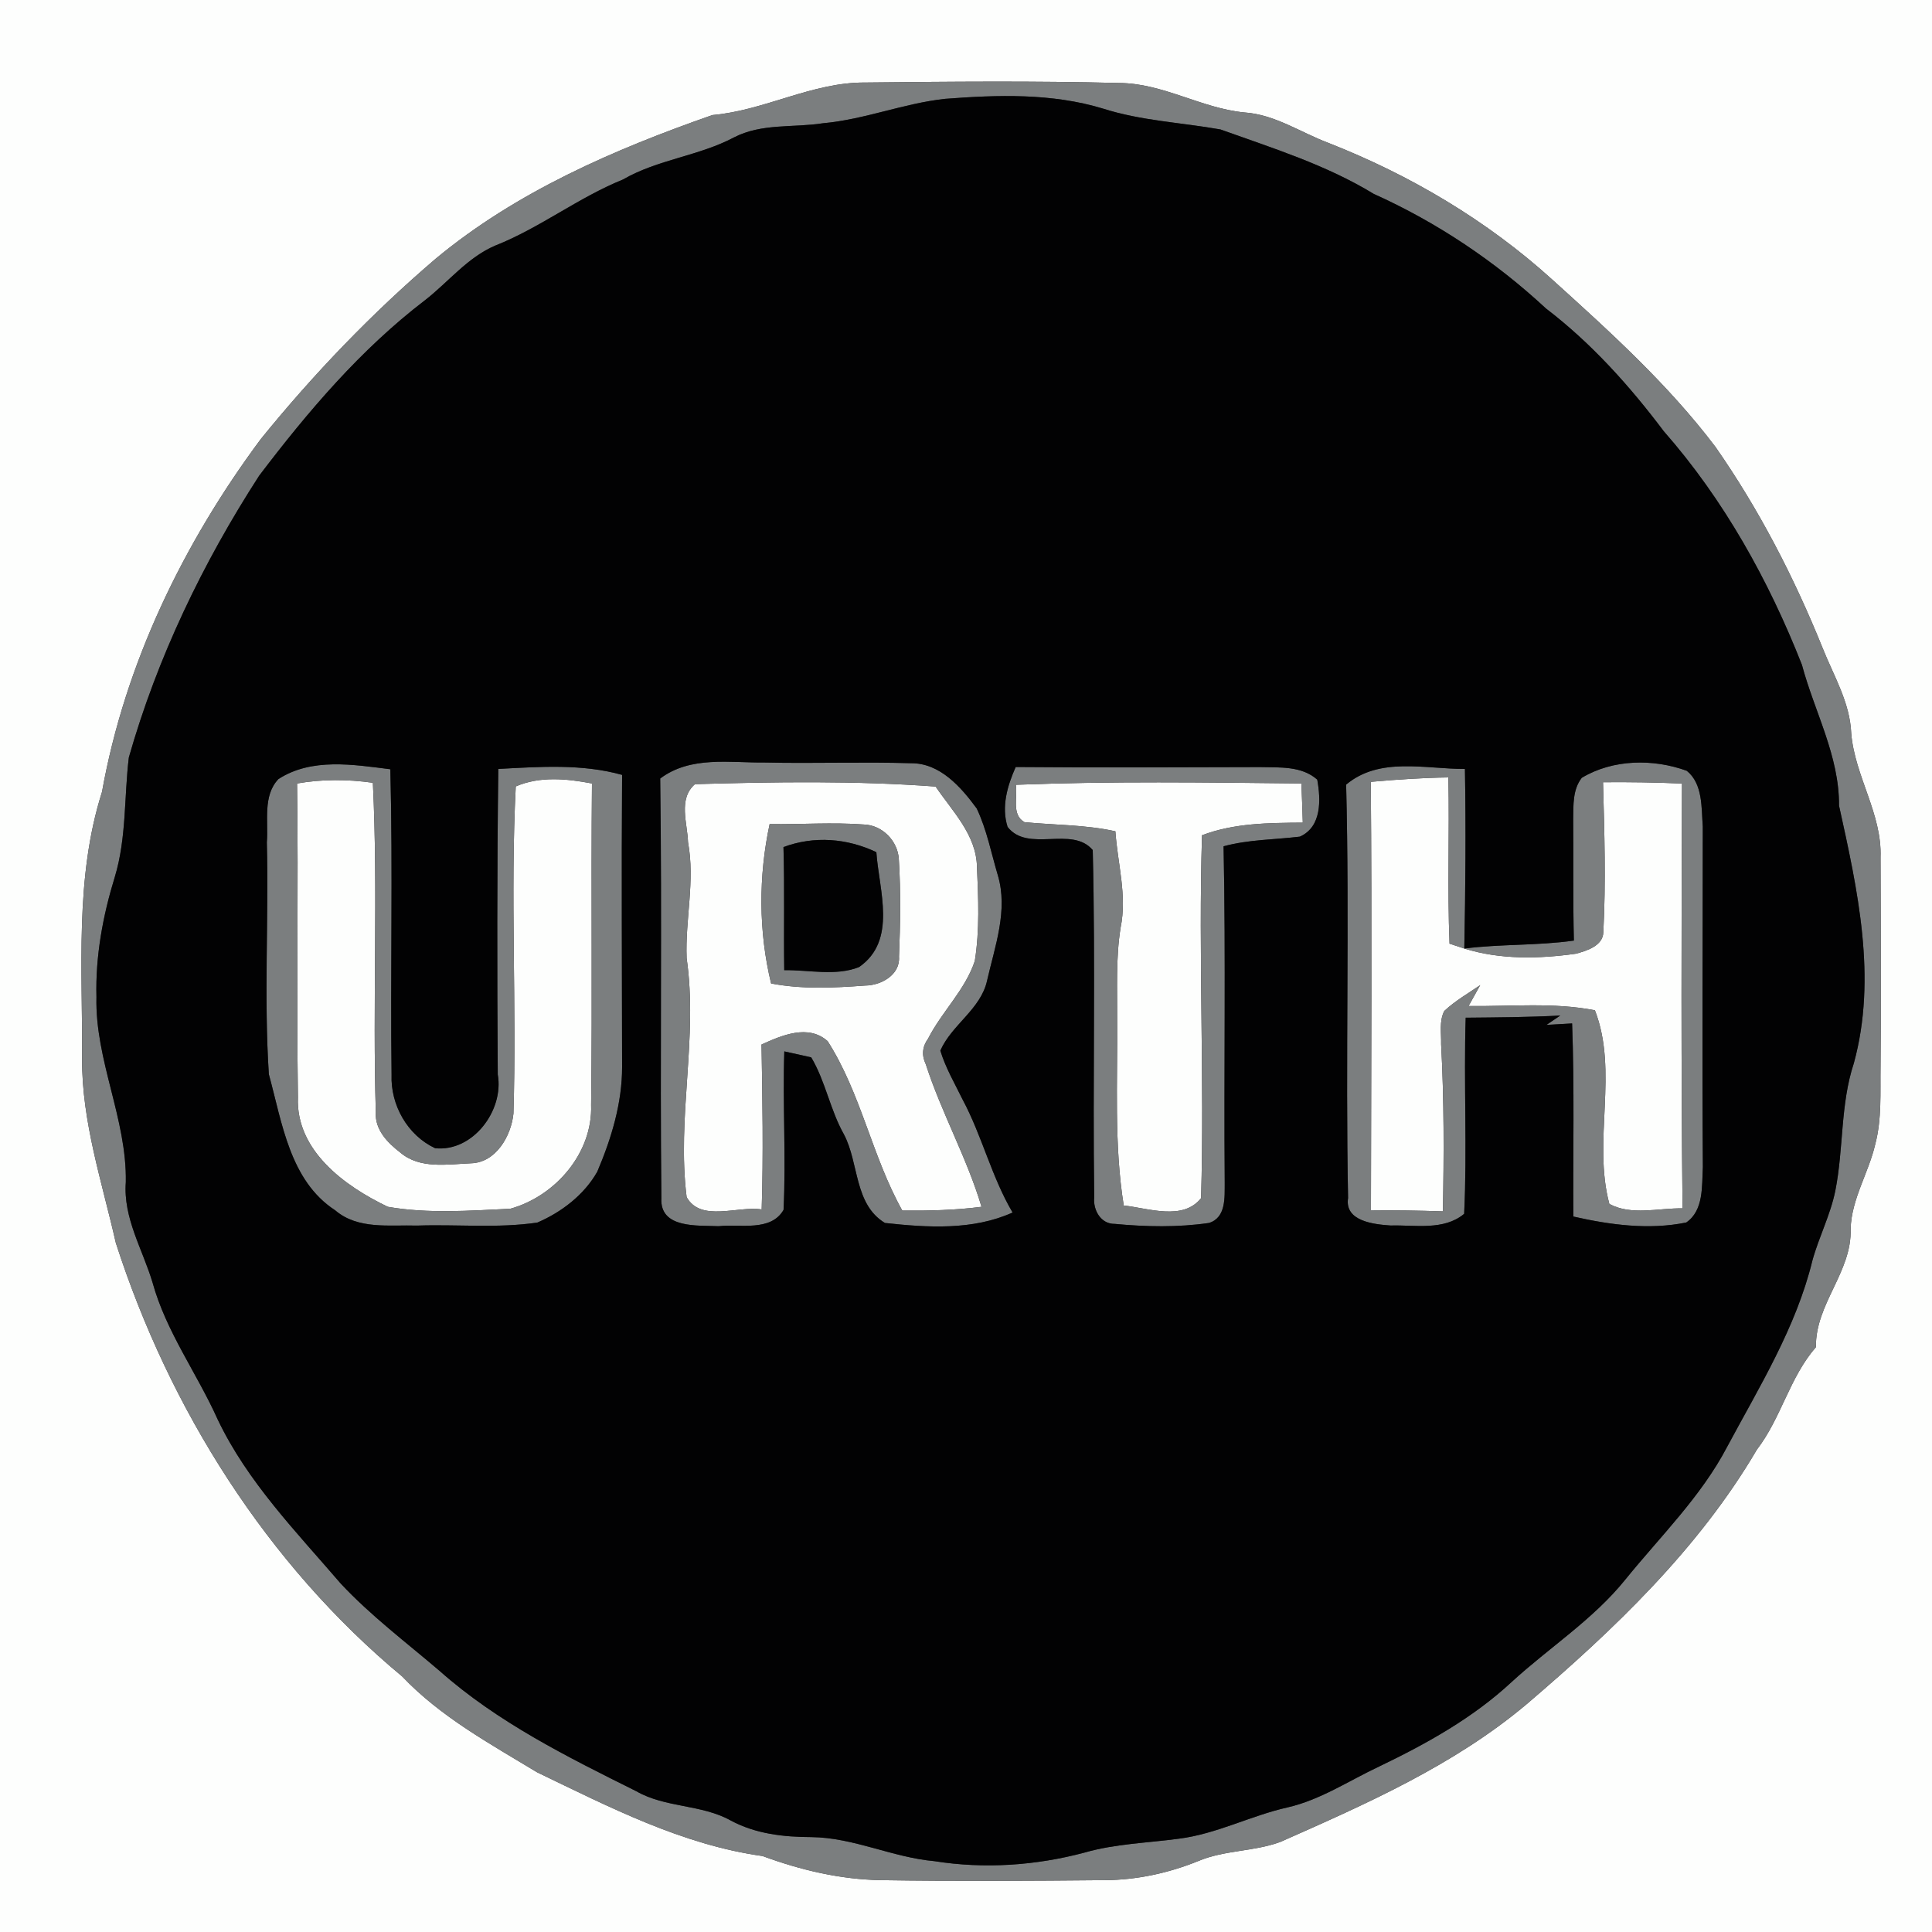 <?xml version="1.0" encoding="UTF-8" ?>
<!DOCTYPE svg PUBLIC "-//W3C//DTD SVG 1.1//EN" "http://www.w3.org/Graphics/SVG/1.1/DTD/svg11.dtd">
<svg width="250pt" height="250pt" viewBox="0 0 250 250" version="1.1" xmlns="http://www.w3.org/2000/svg">
<rect x="0" y="0" width="250" height="250" fill="#333333" stroke="none"/>
<g id="#fdfefdff">
<path fill="#fdfefd" opacity="1.00" d=" M 0.00 0.00 L 250.00 0.00 L 250.00 250.00 L 0.00 250.00 L 0.00 0.00 M 92.18 14.89 C 79.49 19.33 66.85 24.79 56.40 33.46 C 48.14 40.51 40.59 48.38 33.75 56.81 C 23.72 70.30 16.17 85.88 13.20 102.47 C 9.64 113.65 10.71 125.49 10.62 137.03 C 10.59 145.20 13.21 152.97 14.99 160.84 C 21.95 182.40 34.54 202.39 52.04 216.93 C 57.00 222.16 63.39 225.63 69.49 229.33 C 78.84 233.83 88.28 238.72 98.67 240.17 C 103.59 241.98 108.72 243.20 113.98 243.29 C 123.66 243.44 133.33 243.38 143.01 243.29 C 147.14 243.26 151.23 242.37 155.05 240.82 C 158.44 239.39 162.22 239.61 165.66 238.35 C 176.81 233.42 188.15 228.43 197.57 220.50 C 208.83 210.88 219.79 200.45 227.34 187.58 C 230.49 183.49 231.57 178.22 234.98 174.32 C 234.89 168.72 239.66 164.60 239.47 159.00 C 239.59 155.13 241.79 151.79 242.65 148.09 C 243.52 144.80 243.29 141.37 243.34 138.01 C 243.43 128.99 243.37 119.97 243.34 110.95 C 243.55 105.31 240.02 100.46 239.55 94.93 C 239.40 90.92 237.28 87.46 235.84 83.84 C 232.15 74.70 227.62 65.91 221.98 57.83 C 215.87 49.75 208.34 42.94 200.85 36.17 C 192.41 28.52 182.45 22.63 171.86 18.48 C 168.26 17.12 164.95 14.81 161.01 14.55 C 155.44 14.01 150.50 10.77 144.83 10.74 C 133.88 10.46 122.93 10.56 111.98 10.68 C 105.10 10.62 98.97 14.30 92.18 14.89 Z" />
<path fill="#fdfefd" opacity="1.00" d=" M 177.38 101.17 C 180.72 100.87 184.07 100.64 187.42 100.60 C 187.57 107.77 187.28 114.95 187.57 122.11 C 188.05 122.27 189.00 122.58 189.48 122.74 C 194.13 124.19 199.14 124.08 203.91 123.41 C 205.32 123.04 207.44 122.38 207.47 120.62 C 207.81 114.16 207.61 107.68 207.43 101.22 C 210.84 101.19 214.24 101.24 217.65 101.39 C 217.58 119.71 217.53 138.04 217.72 156.36 C 214.60 156.31 211.11 157.33 208.25 155.79 C 206.06 147.63 209.47 138.68 206.38 130.73 C 201.00 129.68 195.47 130.25 190.03 130.18 C 190.53 129.27 191.03 128.37 191.54 127.47 C 189.97 128.55 188.29 129.51 186.89 130.82 C 186.21 132.13 186.52 133.70 186.48 135.12 C 186.87 142.32 186.85 149.54 186.71 156.75 C 183.61 156.64 180.50 156.61 177.40 156.60 C 177.43 138.13 177.53 119.65 177.38 101.17 Z" />
<path fill="#fdfefd" opacity="1.00" d=" M 38.44 101.38 C 41.69 100.81 44.99 100.83 48.25 101.29 C 48.94 115.49 48.20 129.72 48.63 143.93 C 48.49 146.17 50.15 147.88 51.79 149.13 C 54.31 151.30 57.89 150.66 60.93 150.53 C 64.18 150.45 66.15 146.98 66.44 144.09 C 66.87 129.99 66.02 115.85 66.74 101.76 C 69.89 100.41 73.33 100.76 76.60 101.38 C 76.47 115.24 76.66 129.11 76.49 142.98 C 76.71 149.21 71.85 154.79 66.04 156.41 C 60.78 156.66 55.39 157.07 50.19 156.16 C 44.63 153.51 38.27 148.89 38.55 142.00 C 38.36 128.46 38.63 114.92 38.44 101.38 Z" />
<path fill="#fdfefd" opacity="1.00" d=" M 89.93 101.47 C 100.29 101.17 110.72 101.01 121.07 101.78 C 123.25 105.00 126.35 108.04 126.42 112.19 C 126.60 116.23 126.78 120.34 126.14 124.35 C 124.89 128.11 121.88 130.90 120.10 134.39 C 119.34 135.44 119.24 136.55 119.80 137.72 C 121.83 144.01 125.12 149.82 127.01 156.16 C 123.61 156.60 120.18 156.68 116.76 156.65 C 112.84 149.65 111.43 141.50 107.10 134.73 C 104.59 132.48 101.15 133.98 98.54 135.16 C 98.66 142.28 98.79 149.39 98.56 156.50 C 95.45 156.01 90.70 158.19 88.85 154.91 C 87.56 144.60 90.34 134.27 88.85 123.99 C 88.65 118.99 89.96 113.99 89.03 108.99 C 88.96 106.51 87.72 103.38 89.93 101.47 M 99.59 106.64 C 98.14 113.39 98.15 120.54 99.78 127.26 C 103.78 128.03 107.90 127.83 111.94 127.53 C 114.01 127.52 116.50 126.15 116.33 123.80 C 116.50 119.61 116.57 115.41 116.31 111.23 C 116.21 108.85 114.18 106.76 111.78 106.69 C 107.72 106.39 103.65 106.69 99.59 106.64 Z" />
<path fill="#fdfefd" opacity="1.00" d=" M 131.45 101.55 C 143.76 101.07 156.09 101.25 168.40 101.38 C 168.47 103.06 168.53 104.75 168.58 106.45 C 164.18 106.48 159.71 106.50 155.54 108.08 C 155.06 123.73 155.87 139.39 155.42 155.04 C 153.06 158.00 148.63 156.34 145.41 155.99 C 144.14 148.05 144.63 140.00 144.56 131.99 C 144.59 128.00 144.37 123.97 145.01 120.01 C 145.86 115.85 144.61 111.71 144.33 107.57 C 140.46 106.71 136.49 106.77 132.57 106.39 C 130.84 105.41 131.71 103.12 131.45 101.55 Z" />
</g>
<g id="#7b7e7fff">
<path fill="#7b7e7f" opacity="1.00" d=" M 92.18 14.89 C 98.97 14.30 105.10 10.62 111.98 10.68 C 122.93 10.56 133.88 10.46 144.83 10.74 C 150.50 10.77 155.44 14.01 161.01 14.55 C 164.95 14.81 168.26 17.12 171.86 18.48 C 182.45 22.63 192.41 28.52 200.85 36.17 C 208.34 42.94 215.87 49.75 221.98 57.83 C 227.62 65.91 232.15 74.70 235.84 83.84 C 237.28 87.46 239.40 90.92 239.55 94.93 C 240.02 100.46 243.55 105.31 243.34 110.95 C 243.37 119.97 243.43 128.99 243.34 138.01 C 243.29 141.37 243.52 144.80 242.65 148.09 C 241.79 151.79 239.59 155.13 239.47 159.00 C 239.66 164.60 234.89 168.72 234.98 174.32 C 231.57 178.22 230.49 183.49 227.34 187.58 C 219.79 200.45 208.83 210.88 197.57 220.50 C 188.15 228.43 176.81 233.42 165.66 238.35 C 162.22 239.61 158.44 239.39 155.05 240.82 C 151.23 242.37 147.14 243.26 143.01 243.29 C 133.33 243.38 123.66 243.44 113.98 243.29 C 108.72 243.20 103.59 241.98 98.67 240.17 C 88.28 238.72 78.84 233.83 69.49 229.33 C 63.39 225.63 57.00 222.16 52.04 216.93 C 34.54 202.39 21.95 182.40 14.99 160.84 C 13.21 152.97 10.59 145.20 10.62 137.03 C 10.71 125.49 9.64 113.65 13.20 102.47 C 16.17 85.88 23.72 70.30 33.75 56.81 C 40.59 48.38 48.14 40.51 56.40 33.46 C 66.85 24.79 79.49 19.33 92.18 14.89 M 122.29 12.79 C 116.93 13.37 111.86 15.47 106.48 15.95 C 102.64 16.55 98.53 15.93 94.96 17.79 C 90.40 20.20 85.10 20.63 80.61 23.23 C 74.82 25.57 69.86 29.50 64.06 31.79 C 60.47 33.33 58.01 36.51 54.98 38.86 C 46.67 45.21 39.84 53.25 33.54 61.55 C 26.24 72.84 20.35 85.08 16.67 98.02 C 16.05 103.16 16.38 108.44 14.86 113.46 C 13.31 118.49 12.34 123.73 12.48 129.02 C 12.29 137.21 16.42 144.76 16.28 152.95 C 15.92 157.61 18.45 161.65 19.74 165.96 C 21.49 172.32 25.49 177.70 28.17 183.68 C 32.02 191.76 38.32 198.19 44.08 204.90 C 47.97 209.07 52.55 212.51 56.88 216.21 C 64.37 222.86 73.43 227.35 82.33 231.78 C 86.12 233.96 90.77 233.45 94.59 235.59 C 97.80 237.31 101.42 237.71 105.00 237.72 C 110.47 237.78 115.48 240.35 120.89 240.83 C 127.37 241.86 134.02 241.41 140.35 239.72 C 144.32 238.58 148.45 238.48 152.52 237.93 C 157.42 237.32 161.85 234.94 166.64 233.87 C 170.89 232.89 174.55 230.42 178.45 228.59 C 184.57 225.65 190.59 222.31 195.59 217.66 C 200.48 213.17 206.19 209.55 210.37 204.33 C 214.89 198.76 220.12 193.65 223.48 187.24 C 227.65 179.46 232.41 171.79 234.52 163.13 C 235.36 160.06 236.86 157.21 237.49 154.08 C 238.58 148.61 238.12 142.92 239.89 137.57 C 242.92 126.51 240.37 115.14 237.97 104.25 C 238.01 97.79 234.80 92.13 233.17 86.03 C 228.87 75.10 223.07 64.65 215.29 55.80 C 210.86 49.91 205.92 44.41 200.05 39.92 C 193.46 33.81 185.96 28.78 177.76 25.09 C 171.58 21.32 164.67 19.17 157.92 16.75 C 152.85 15.85 147.65 15.63 142.72 14.05 C 136.10 12.04 129.10 12.27 122.29 12.79 Z" />
<path fill="#7b7e7f" opacity="1.00" d=" M 85.43 100.74 C 89.38 97.78 94.42 98.72 99.01 98.67 C 105.30 98.81 111.60 98.57 117.90 98.76 C 121.64 98.74 124.35 101.84 126.39 104.62 C 127.69 107.36 128.26 110.37 129.12 113.26 C 130.47 117.81 128.74 122.45 127.73 126.88 C 126.92 130.60 123.15 132.59 121.68 135.95 C 122.35 138.17 123.54 140.19 124.55 142.26 C 127.08 146.98 128.30 152.28 131.03 156.90 C 125.87 159.23 119.99 158.85 114.51 158.25 C 110.51 155.83 111.17 150.51 109.21 146.80 C 107.42 143.63 106.82 139.92 104.97 136.82 C 104.10 136.63 102.36 136.24 101.49 136.05 C 101.26 142.88 101.73 149.74 101.39 156.56 C 99.73 159.42 95.74 158.36 92.99 158.67 C 90.29 158.54 85.37 159.02 85.58 155.04 C 85.39 136.94 85.68 118.83 85.43 100.74 M 89.93 101.47 C 87.72 103.38 88.96 106.51 89.03 108.99 C 89.96 113.99 88.65 118.99 88.85 123.99 C 90.34 134.27 87.56 144.60 88.85 154.91 C 90.70 158.19 95.45 156.01 98.56 156.50 C 98.79 149.39 98.66 142.28 98.54 135.16 C 101.15 133.98 104.59 132.48 107.10 134.73 C 111.43 141.50 112.84 149.65 116.76 156.65 C 120.18 156.68 123.61 156.60 127.01 156.16 C 125.12 149.82 121.83 144.01 119.80 137.72 C 119.24 136.55 119.34 135.44 120.10 134.39 C 121.88 130.90 124.89 128.11 126.14 124.35 C 126.78 120.34 126.60 116.23 126.42 112.19 C 126.35 108.04 123.25 105.00 121.07 101.78 C 110.72 101.01 100.29 101.17 89.93 101.47 Z" />
<path fill="#7b7e7f" opacity="1.00" d=" M 36.03 100.81 C 40.33 98.03 45.72 98.94 50.51 99.54 C 50.85 112.71 50.50 125.89 50.67 139.07 C 50.52 142.99 52.73 146.91 56.31 148.58 C 61.19 149.08 65.24 143.69 64.41 139.04 C 64.32 125.86 64.31 112.68 64.48 99.50 C 69.82 99.22 75.28 98.81 80.50 100.27 C 80.41 112.86 80.49 125.46 80.50 138.05 C 80.51 142.74 79.11 147.33 77.29 151.61 C 75.60 154.61 72.65 156.86 69.53 158.20 C 64.39 158.96 59.16 158.41 53.98 158.59 C 50.40 158.48 46.32 159.14 43.37 156.61 C 37.49 152.78 36.50 145.25 34.79 139.01 C 34.14 129.03 34.78 119.00 34.53 109.00 C 34.75 106.29 33.97 102.97 36.03 100.81 M 38.44 101.38 C 38.63 114.92 38.36 128.46 38.55 142.00 C 38.27 148.89 44.63 153.51 50.19 156.16 C 55.39 157.07 60.78 156.66 66.04 156.41 C 71.85 154.79 76.71 149.21 76.49 142.98 C 76.66 129.11 76.47 115.24 76.60 101.38 C 73.33 100.76 69.89 100.41 66.74 101.76 C 66.02 115.85 66.87 129.99 66.44 144.09 C 66.15 146.98 64.18 150.45 60.93 150.53 C 57.89 150.66 54.31 151.30 51.79 149.13 C 50.15 147.88 48.49 146.17 48.63 143.93 C 48.20 129.72 48.94 115.49 48.25 101.29 C 44.99 100.83 41.69 100.81 38.44 101.38 Z" />
<path fill="#7b7e7f" opacity="1.00" d=" M 174.19 101.53 C 178.52 97.89 184.42 99.52 189.56 99.50 C 189.70 107.25 189.63 114.99 189.48 122.74 C 189.00 122.58 188.05 122.27 187.57 122.11 C 187.28 114.95 187.57 107.77 187.42 100.60 C 184.07 100.64 180.72 100.87 177.38 101.17 C 177.53 119.65 177.43 138.13 177.40 156.60 C 180.50 156.61 183.61 156.64 186.71 156.75 C 186.85 149.54 186.87 142.32 186.48 135.12 C 186.52 133.70 186.21 132.13 186.89 130.82 C 188.29 129.51 189.97 128.55 191.54 127.47 C 191.03 128.37 190.53 129.27 190.03 130.18 C 195.47 130.25 201.00 129.68 206.38 130.73 C 209.47 138.68 206.06 147.63 208.25 155.79 C 211.11 157.33 214.60 156.31 217.72 156.36 C 217.53 138.04 217.58 119.71 217.65 101.39 C 214.24 101.24 210.84 101.19 207.43 101.22 C 207.61 107.68 207.81 114.16 207.47 120.62 C 207.44 122.38 205.32 123.04 203.91 123.41 C 199.14 124.08 194.13 124.19 189.48 122.74 C 194.19 122.14 198.95 122.38 203.66 121.71 C 203.53 116.46 203.62 111.21 203.57 105.96 C 203.60 104.15 203.50 102.16 204.68 100.65 C 208.71 98.23 213.92 98.16 218.27 99.74 C 220.37 101.44 220.15 104.52 220.34 106.96 C 220.34 121.65 220.24 136.34 220.35 151.03 C 220.21 153.46 220.48 156.63 218.20 158.19 C 213.37 159.18 208.35 158.50 203.59 157.42 C 203.54 149.09 203.74 140.75 203.43 132.43 C 202.60 132.47 200.94 132.57 200.11 132.62 C 200.70 132.22 201.30 131.81 201.90 131.41 C 197.82 131.63 193.74 131.65 189.66 131.69 C 189.39 140.15 189.87 148.62 189.46 157.07 C 186.82 159.27 183.11 158.49 179.95 158.58 C 177.77 158.43 173.96 158.03 174.44 155.02 C 174.09 137.20 174.64 119.36 174.19 101.53 Z" />
<path fill="#7b7e7f" opacity="1.00" d=" M 131.43 99.25 C 141.97 99.34 152.50 99.29 163.04 99.26 C 165.57 99.33 168.40 99.08 170.45 100.88 C 170.92 103.46 171.05 107.00 168.20 108.26 C 164.91 108.66 161.56 108.63 158.33 109.51 C 158.63 124.02 158.36 138.54 158.48 153.05 C 158.46 154.91 158.68 157.56 156.44 158.25 C 152.41 158.84 148.28 158.75 144.24 158.37 C 142.42 158.39 141.43 156.56 141.59 154.93 C 141.39 139.96 141.77 124.97 141.40 110.00 C 138.71 106.80 133.02 110.40 130.38 107.00 C 129.55 104.37 130.36 101.67 131.43 99.25 M 131.45 101.55 C 131.71 103.12 130.84 105.41 132.57 106.39 C 136.49 106.77 140.46 106.71 144.33 107.57 C 144.61 111.71 145.86 115.85 145.01 120.01 C 144.37 123.97 144.59 128.00 144.56 131.99 C 144.63 140.00 144.14 148.05 145.41 155.99 C 148.63 156.34 153.06 158.00 155.42 155.04 C 155.87 139.39 155.06 123.73 155.54 108.08 C 159.71 106.50 164.18 106.48 168.58 106.45 C 168.53 104.75 168.47 103.06 168.40 101.38 C 156.09 101.25 143.76 101.07 131.45 101.55 Z" />
<path fill="#7b7e7f" opacity="1.00" d=" M 99.59 106.64 C 103.65 106.69 107.72 106.39 111.78 106.69 C 114.18 106.76 116.21 108.85 116.31 111.23 C 116.57 115.41 116.50 119.61 116.33 123.80 C 116.50 126.15 114.01 127.52 111.94 127.53 C 107.90 127.83 103.78 128.03 99.78 127.26 C 98.15 120.54 98.14 113.39 99.59 106.64 M 101.38 109.61 C 101.54 114.92 101.40 120.23 101.48 125.54 C 104.67 125.49 108.13 126.34 111.16 125.14 C 116.13 121.70 113.74 115.20 113.40 110.27 C 109.61 108.47 105.35 108.13 101.38 109.61 Z" />
</g>
<g id="#020203ff">
<path fill="#020203" opacity="1.00" d=" M 122.29 12.79 C 129.10 12.27 136.10 12.04 142.72 14.05 C 147.65 15.63 152.85 15.85 157.92 16.75 C 164.67 19.17 171.58 21.32 177.76 25.09 C 185.96 28.78 193.46 33.81 200.05 39.92 C 205.92 44.41 210.86 49.91 215.29 55.80 C 223.07 64.65 228.87 75.10 233.17 86.03 C 234.80 92.13 238.01 97.79 237.97 104.25 C 240.37 115.14 242.92 126.51 239.89 137.57 C 238.12 142.92 238.58 148.61 237.49 154.08 C 236.86 157.21 235.36 160.06 234.52 163.13 C 232.41 171.79 227.65 179.46 223.48 187.24 C 220.12 193.65 214.89 198.76 210.37 204.33 C 206.19 209.55 200.48 213.17 195.59 217.66 C 190.59 222.31 184.57 225.65 178.45 228.59 C 174.55 230.42 170.89 232.89 166.64 233.87 C 161.85 234.94 157.42 237.32 152.52 237.93 C 148.45 238.48 144.32 238.58 140.35 239.72 C 134.02 241.41 127.37 241.86 120.89 240.83 C 115.48 240.35 110.47 237.78 105.00 237.72 C 101.42 237.71 97.80 237.31 94.59 235.59 C 90.77 233.45 86.12 233.96 82.33 231.78 C 73.43 227.35 64.37 222.86 56.88 216.21 C 52.55 212.51 47.97 209.07 44.08 204.90 C 38.32 198.19 32.02 191.76 28.17 183.68 C 25.49 177.70 21.49 172.32 19.74 165.96 C 18.45 161.65 15.92 157.61 16.28 152.95 C 16.42 144.76 12.29 137.21 12.48 129.02 C 12.34 123.73 13.31 118.49 14.86 113.46 C 16.38 108.44 16.05 103.16 16.67 98.02 C 20.35 85.08 26.24 72.84 33.54 61.55 C 39.84 53.25 46.67 45.21 54.98 38.86 C 58.01 36.51 60.47 33.33 64.06 31.79 C 69.86 29.50 74.82 25.57 80.61 23.23 C 85.10 20.63 90.40 20.20 94.96 17.79 C 98.53 15.93 102.64 16.55 106.48 15.95 C 111.86 15.47 116.93 13.37 122.29 12.79 M 85.43 100.74 C 85.68 118.83 85.39 136.94 85.58 155.04 C 85.37 159.02 90.29 158.54 92.99 158.67 C 95.74 158.36 99.73 159.42 101.39 156.56 C 101.73 149.74 101.26 142.88 101.49 136.05 C 102.36 136.24 104.10 136.63 104.97 136.82 C 106.82 139.92 107.42 143.63 109.21 146.80 C 111.17 150.51 110.51 155.83 114.51 158.25 C 119.99 158.85 125.87 159.23 131.03 156.90 C 128.30 152.28 127.08 146.98 124.55 142.26 C 123.54 140.19 122.35 138.17 121.68 135.95 C 123.15 132.59 126.92 130.60 127.73 126.88 C 128.74 122.45 130.47 117.81 129.12 113.26 C 128.26 110.37 127.69 107.36 126.39 104.62 C 124.35 101.84 121.64 98.74 117.90 98.76 C 111.60 98.57 105.30 98.81 99.01 98.67 C 94.42 98.72 89.38 97.78 85.43 100.74 M 36.03 100.81 C 33.97 102.97 34.75 106.29 34.53 109.00 C 34.78 119.00 34.14 129.03 34.79 139.01 C 36.50 145.25 37.49 152.78 43.37 156.61 C 46.32 159.14 50.40 158.48 53.98 158.59 C 59.16 158.41 64.39 158.96 69.53 158.20 C 72.65 156.86 75.60 154.61 77.29 151.61 C 79.11 147.33 80.51 142.74 80.50 138.05 C 80.49 125.46 80.41 112.86 80.50 100.27 C 75.28 98.81 69.82 99.22 64.48 99.50 C 64.31 112.68 64.32 125.86 64.41 139.04 C 65.24 143.69 61.19 149.08 56.31 148.58 C 52.73 146.91 50.52 142.99 50.67 139.07 C 50.50 125.89 50.85 112.71 50.51 99.54 C 45.72 98.94 40.33 98.03 36.03 100.81 M 174.19 101.53 C 174.64 119.36 174.09 137.20 174.44 155.02 C 173.96 158.03 177.77 158.43 179.95 158.58 C 183.11 158.49 186.82 159.27 189.46 157.07 C 189.87 148.62 189.39 140.15 189.66 131.69 C 193.74 131.65 197.82 131.63 201.90 131.41 C 201.30 131.81 200.70 132.22 200.11 132.62 C 200.94 132.57 202.60 132.47 203.43 132.43 C 203.74 140.75 203.54 149.09 203.59 157.42 C 208.35 158.50 213.37 159.18 218.20 158.19 C 220.48 156.63 220.21 153.46 220.35 151.03 C 220.24 136.34 220.34 121.65 220.34 106.96 C 220.15 104.52 220.37 101.44 218.27 99.74 C 213.92 98.16 208.71 98.23 204.68 100.65 C 203.50 102.16 203.60 104.15 203.57 105.96 C 203.62 111.21 203.53 116.46 203.66 121.71 C 198.95 122.38 194.19 122.14 189.48 122.74 C 189.63 114.99 189.70 107.25 189.56 99.50 C 184.42 99.52 178.52 97.89 174.19 101.53 M 131.43 99.25 C 130.36 101.67 129.55 104.37 130.38 107.00 C 133.02 110.40 138.71 106.80 141.40 110.00 C 141.77 124.97 141.39 139.96 141.59 154.93 C 141.43 156.56 142.42 158.39 144.24 158.37 C 148.28 158.75 152.41 158.84 156.44 158.25 C 158.68 157.56 158.46 154.91 158.48 153.05 C 158.36 138.54 158.63 124.02 158.33 109.51 C 161.56 108.63 164.91 108.66 168.20 108.26 C 171.05 107.00 170.92 103.46 170.45 100.88 C 168.40 99.08 165.57 99.33 163.04 99.26 C 152.50 99.29 141.97 99.34 131.43 99.25 Z" />
<path fill="#020203" opacity="1.00" d=" M 101.38 109.61 C 105.35 108.13 109.61 108.47 113.40 110.27 C 113.74 115.20 116.13 121.70 111.16 125.14 C 108.13 126.34 104.67 125.49 101.48 125.54 C 101.40 120.23 101.54 114.92 101.38 109.61 Z" />
</g>
</svg>
